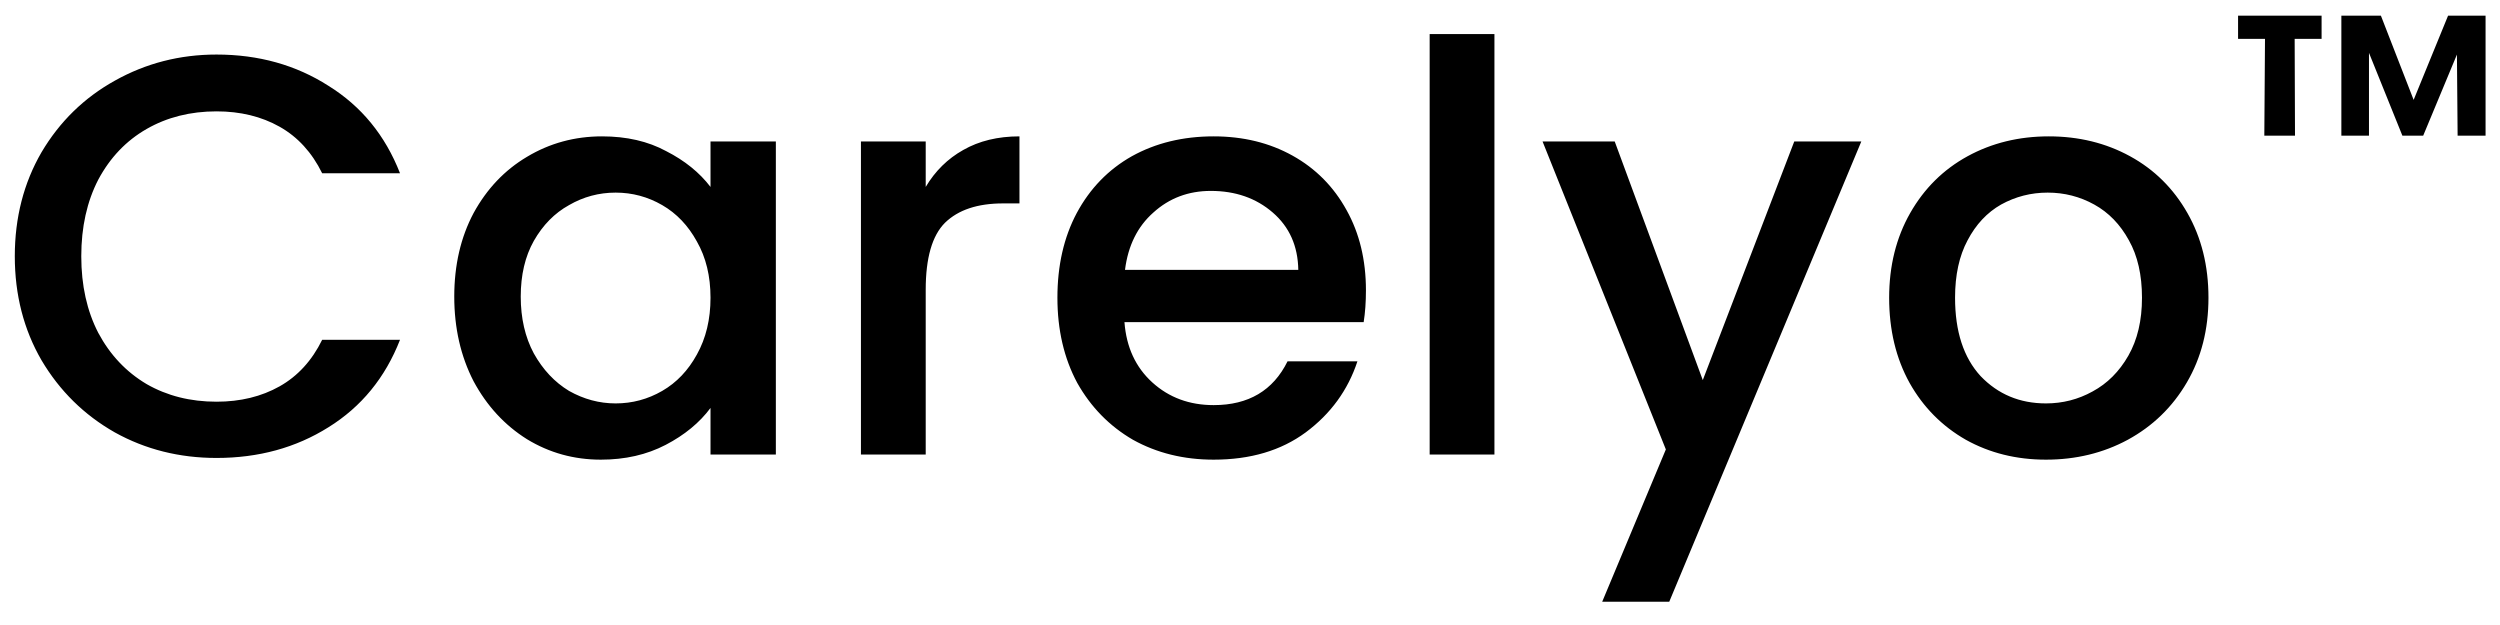 <svg width="88" height="22" viewBox="0 0 88 22" fill="none" xmlns="http://www.w3.org/2000/svg">
    <path d="M0.521 9.02C0.521 7.66 0.835 6.44 1.461 5.36C2.101 4.28 2.961 3.44 4.041 2.84C5.135 2.227 6.328 1.92 7.621 1.92C9.101 1.92 10.415 2.287 11.561 3.02C12.721 3.74 13.561 4.767 14.081 6.1H11.341C10.981 5.367 10.481 4.82 9.841 4.46C9.201 4.1 8.461 3.92 7.621 3.92C6.701 3.92 5.881 4.127 5.161 4.54C4.441 4.953 3.875 5.547 3.461 6.32C3.061 7.093 2.861 7.993 2.861 9.02C2.861 10.047 3.061 10.947 3.461 11.72C3.875 12.493 4.441 13.093 5.161 13.52C5.881 13.933 6.701 14.14 7.621 14.14C8.461 14.14 9.201 13.96 9.841 13.6C10.481 13.24 10.981 12.693 11.341 11.96H14.081C13.561 13.293 12.721 14.32 11.561 15.04C10.415 15.76 9.101 16.12 7.621 16.12C6.315 16.12 5.121 15.82 4.041 15.22C2.961 14.607 2.101 13.76 1.461 12.68C0.835 11.6 0.521 10.38 0.521 9.02ZM15.99 10.44C15.99 9.333 16.217 8.353 16.67 7.5C17.137 6.647 17.763 5.987 18.55 5.52C19.35 5.04 20.23 4.8 21.19 4.8C22.057 4.8 22.81 4.973 23.45 5.32C24.103 5.653 24.623 6.073 25.01 6.58V4.98H27.31V16H25.01V14.36C24.623 14.88 24.097 15.313 23.43 15.66C22.763 16.007 22.003 16.18 21.15 16.18C20.203 16.18 19.337 15.94 18.55 15.46C17.763 14.967 17.137 14.287 16.67 13.42C16.217 12.54 15.99 11.547 15.99 10.44ZM25.01 10.48C25.01 9.72 24.85 9.06 24.53 8.5C24.223 7.94 23.817 7.513 23.31 7.22C22.803 6.927 22.257 6.78 21.67 6.78C21.083 6.78 20.537 6.927 20.03 7.22C19.523 7.5 19.11 7.92 18.79 8.48C18.483 9.027 18.33 9.68 18.33 10.44C18.33 11.2 18.483 11.867 18.79 12.44C19.11 13.013 19.523 13.453 20.03 13.76C20.55 14.053 21.097 14.2 21.67 14.2C22.257 14.2 22.803 14.053 23.31 13.76C23.817 13.467 24.223 13.04 24.53 12.48C24.85 11.907 25.01 11.24 25.01 10.48ZM32.585 6.58C32.918 6.02 33.358 5.587 33.905 5.28C34.465 4.96 35.125 4.8 35.885 4.8V7.16H35.305C34.411 7.16 33.731 7.387 33.265 7.84C32.811 8.293 32.585 9.08 32.585 10.2V16H30.305V4.98H32.585V6.58ZM48.081 10.22C48.081 10.633 48.054 11.007 48.001 11.34H39.581C39.647 12.22 39.974 12.927 40.56 13.46C41.147 13.993 41.867 14.26 42.721 14.26C43.947 14.26 44.814 13.747 45.321 12.72H47.781C47.447 13.733 46.84 14.567 45.961 15.22C45.094 15.86 44.014 16.18 42.721 16.18C41.667 16.18 40.721 15.947 39.88 15.48C39.054 15 38.401 14.333 37.92 13.48C37.454 12.613 37.221 11.613 37.221 10.48C37.221 9.347 37.447 8.353 37.901 7.5C38.367 6.633 39.014 5.967 39.84 5.5C40.681 5.033 41.641 4.8 42.721 4.8C43.761 4.8 44.687 5.027 45.501 5.48C46.314 5.933 46.947 6.573 47.401 7.4C47.854 8.213 48.081 9.153 48.081 10.22ZM45.7 9.5C45.687 8.66 45.387 7.987 44.8 7.48C44.214 6.973 43.487 6.72 42.62 6.72C41.834 6.72 41.16 6.973 40.6 7.48C40.041 7.973 39.707 8.647 39.6 9.5H45.7ZM52.604 1.2V16H50.324V1.2H52.604ZM65.518 4.98L58.758 21.18H56.398L58.638 15.82L54.298 4.98H56.838L59.938 13.38L63.158 4.98H65.518ZM72.018 16.18C70.978 16.18 70.038 15.947 69.198 15.48C68.358 15 67.698 14.333 67.218 13.48C66.738 12.613 66.498 11.613 66.498 10.48C66.498 9.36 66.745 8.367 67.238 7.5C67.732 6.633 68.405 5.967 69.258 5.5C70.112 5.033 71.065 4.8 72.118 4.8C73.172 4.8 74.125 5.033 74.978 5.5C75.832 5.967 76.505 6.633 76.998 7.5C77.492 8.367 77.738 9.36 77.738 10.48C77.738 11.6 77.485 12.593 76.978 13.46C76.472 14.327 75.778 15 74.898 15.48C74.032 15.947 73.072 16.18 72.018 16.18ZM72.018 14.2C72.605 14.2 73.152 14.06 73.658 13.78C74.178 13.5 74.598 13.08 74.918 12.52C75.238 11.96 75.398 11.28 75.398 10.48C75.398 9.68 75.245 9.007 74.938 8.46C74.632 7.9 74.225 7.48 73.718 7.2C73.212 6.92 72.665 6.78 72.078 6.78C71.492 6.78 70.945 6.92 70.438 7.2C69.945 7.48 69.552 7.9 69.258 8.46C68.965 9.007 68.818 9.68 68.818 10.48C68.818 11.667 69.118 12.587 69.718 13.24C70.332 13.88 71.098 14.2 72.018 14.2ZM78.78 0.552H81.72V1.368H80.772L80.784 4.776H79.704L79.728 1.368H78.78V0.552ZM87.492 0.552V4.776H86.508L86.484 1.92L85.296 4.776H84.564L83.388 1.86V4.776H82.416V0.552H83.808L84.96 3.516L86.172 0.552H87.492Z"
          fill="black"/>
</svg>
